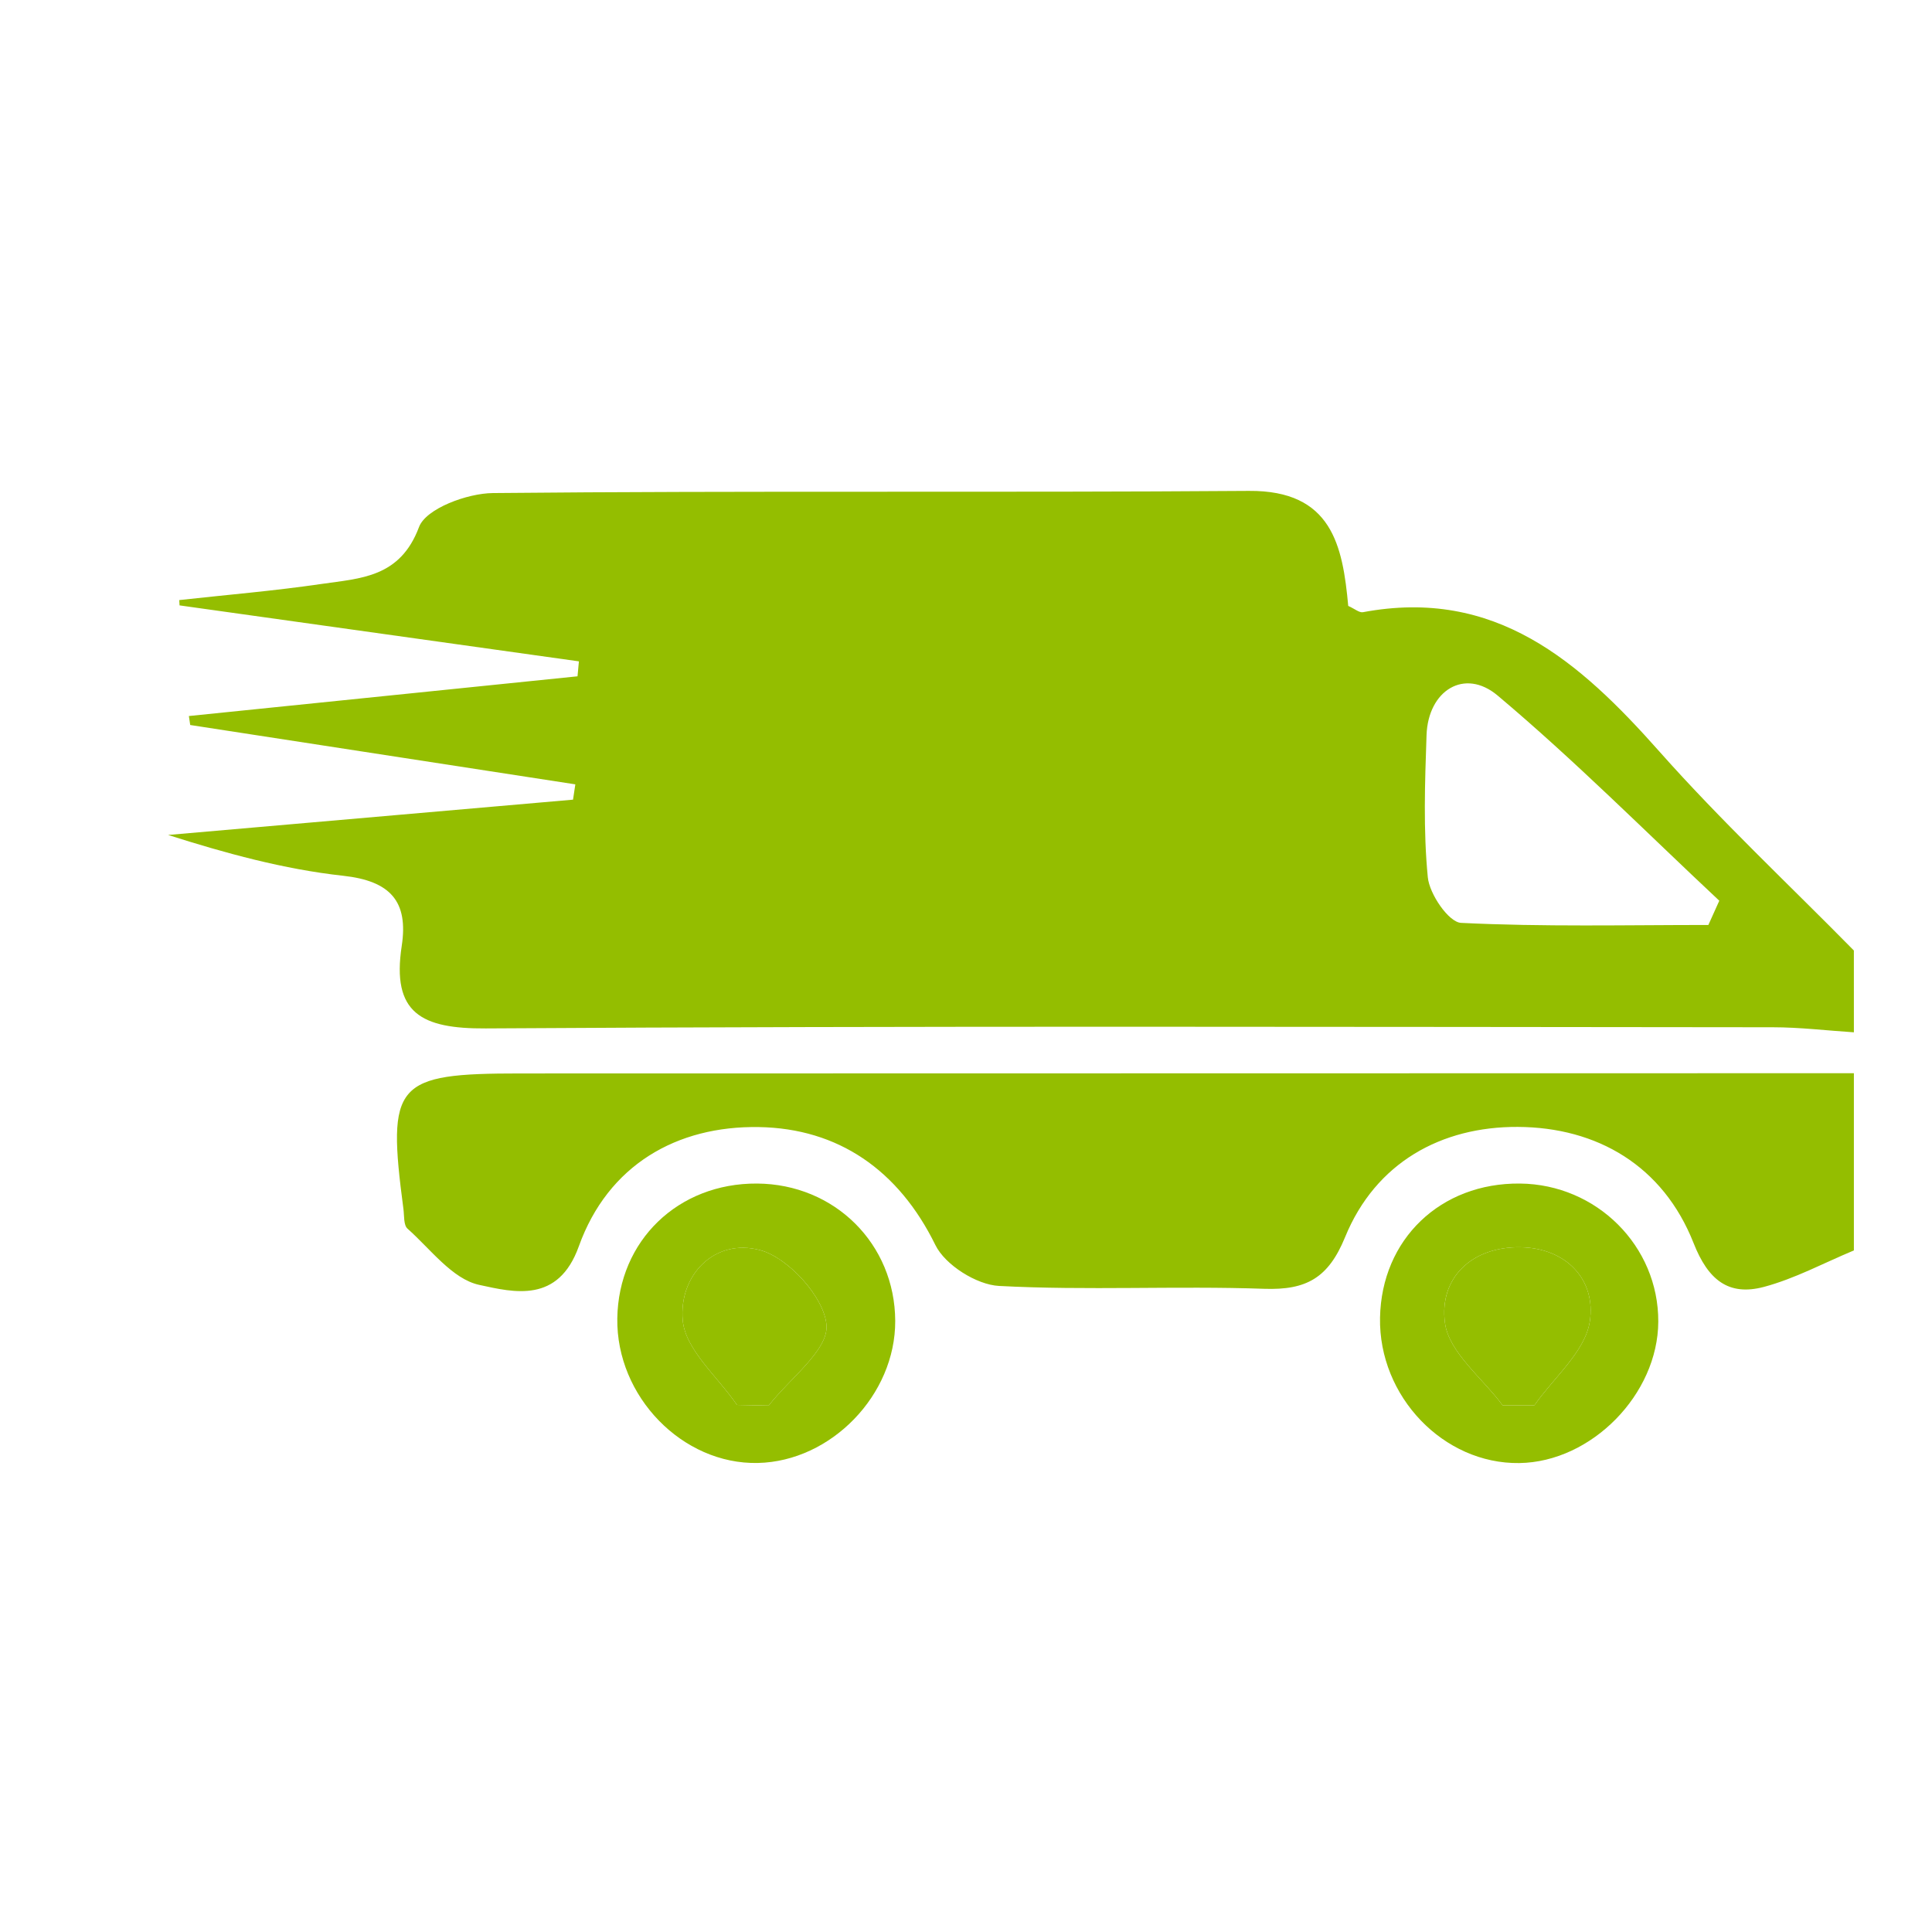 <?xml version="1.0" encoding="utf-8"?>
<!-- Generator: Adobe Illustrator 16.0.0, SVG Export Plug-In . SVG Version: 6.00 Build 0)  -->
<!DOCTYPE svg PUBLIC "-//W3C//DTD SVG 1.1//EN" "http://www.w3.org/Graphics/SVG/1.1/DTD/svg11.dtd">
<svg version="1.1" id="Слой_1" xmlns="http://www.w3.org/2000/svg" xmlns:xlink="http://www.w3.org/1999/xlink" x="0px" y="0px"
	 width="141.73px" height="141.73px" viewBox="0 0 141.73 141.73" enable-background="new 0 0 141.73 141.73" xml:space="preserve">
<path fill="#94BE00" d="M136,75.73c-1.981-0.129-3.964-0.369-5.945-0.371c-31.477-0.023-62.952-0.11-94.427,0.085
	c-4.706,0.028-6.913-1.11-6.157-6.055c0.497-3.263-0.829-4.764-4.297-5.144c-4.358-0.478-8.642-1.656-12.843-2.993
	c9.902-0.862,19.804-1.727,29.706-2.59c0.057-0.375,0.113-0.749,0.169-1.123c-9.417-1.451-18.835-2.901-28.252-4.354
	c-0.032-0.22-0.063-0.438-0.097-0.658c9.503-0.972,19.006-1.942,28.51-2.914c0.034-0.365,0.067-0.731,0.101-1.097
	c-9.766-1.369-19.53-2.737-29.296-4.106c-0.007-0.13-0.014-0.259-0.021-0.389c3.479-0.385,6.974-0.676,10.436-1.183
	c2.868-0.419,5.764-0.462,7.152-4.175c0.506-1.354,3.532-2.475,5.42-2.493c18.484-0.183,36.97-0.022,55.456-0.159
	c6.097-0.047,6.884,4.013,7.29,8.438c0.481,0.215,0.813,0.511,1.079,0.461c9.714-1.823,15.887,3.612,21.736,10.207
	c4.514,5.089,9.503,9.756,14.279,14.611C136,71.73,136,73.73,136,75.73z M125.324,67.855c0.268-0.593,0.534-1.187,0.802-1.779
	c-5.392-5.047-10.61-10.298-16.255-15.047c-2.442-2.056-5.106-0.371-5.221,2.896c-0.12,3.479-0.244,6.982,0.093,10.432
	c0.12,1.233,1.533,3.299,2.438,3.344C113.216,68,119.273,67.855,125.324,67.855z"/>
<path fill="#94BE00" d="M136,91.73c-2.194,0.914-4.327,2.07-6.604,2.677c-2.608,0.693-4.1-0.534-5.153-3.208
	c-2.244-5.692-7.091-8.501-12.899-8.53c-5.604-0.027-10.431,2.61-12.67,8.087c-1.226,2.997-2.84,3.897-5.932,3.789
	c-6.481-0.226-12.987,0.135-19.458-0.21c-1.646-0.087-3.949-1.54-4.663-2.997c-2.708-5.522-7.146-8.557-12.938-8.657
	c-6.031-0.105-11.079,2.781-13.222,8.751c-1.507,4.199-4.749,3.383-7.313,2.824c-1.965-0.427-3.567-2.627-5.254-4.124
	c-0.294-0.261-0.233-0.944-0.298-1.438c-1.226-9.264-0.636-9.946,8.563-9.947C70.772,78.74,103.386,78.735,136,78.73
	C136,83.063,136,87.397,136,91.73z"/>
<path fill="#94BE00" d="M111.503,86.824c5.629,0.056,10.169,4.588,10.147,10.131c-0.021,5.33-4.902,10.299-10.194,10.374
	c-5.563,0.08-10.328-4.894-10.218-10.666C101.348,90.911,105.672,86.766,111.503,86.824z M110.235,103.096
	c0.776-0.003,1.554-0.006,2.33-0.009c1.425-2.037,3.723-3.938,4.062-6.144c0.469-3.047-1.716-5.395-5.091-5.446
	c-3.565-0.055-5.978,2.253-5.535,5.549C106.291,99.214,108.748,101.09,110.235,103.096z"/>
<path fill="#94BE00" d="M55.537,86.824c5.696,0.037,10.114,4.43,10.136,10.078c0.021,5.422-4.696,10.301-10.075,10.42
	c-5.534,0.123-10.399-4.883-10.313-10.608C45.372,91.009,49.749,86.787,55.537,86.824z M54.063,103.066
	c0.775,0.015,1.552,0.03,2.328,0.045c1.531-1.979,4.388-4.063,4.24-5.907c-0.16-2.029-2.788-4.935-4.869-5.496
	c-3.358-0.904-5.973,1.867-5.678,5.148C50.28,99.028,52.66,101.002,54.063,103.066z"/>
<path fill="#94BE00" d="M110.235,103.096c-1.487-2.007-3.944-3.883-4.234-6.05c-0.441-3.296,1.97-5.604,5.535-5.549
	c3.375,0.053,5.56,2.399,5.091,5.446c-0.339,2.204-2.637,4.105-4.062,6.144C111.789,103.091,111.012,103.094,110.235,103.096z"/>
<path fill="#94BE00" d="M54.063,103.066c-1.402-2.063-3.783-4.038-3.979-6.21c-0.295-3.281,2.319-6.055,5.678-5.148
	c2.081,0.563,4.709,3.467,4.869,5.496c0.146,1.846-2.709,3.929-4.24,5.907C55.615,103.096,54.838,103.081,54.063,103.066z"/>
</svg>
